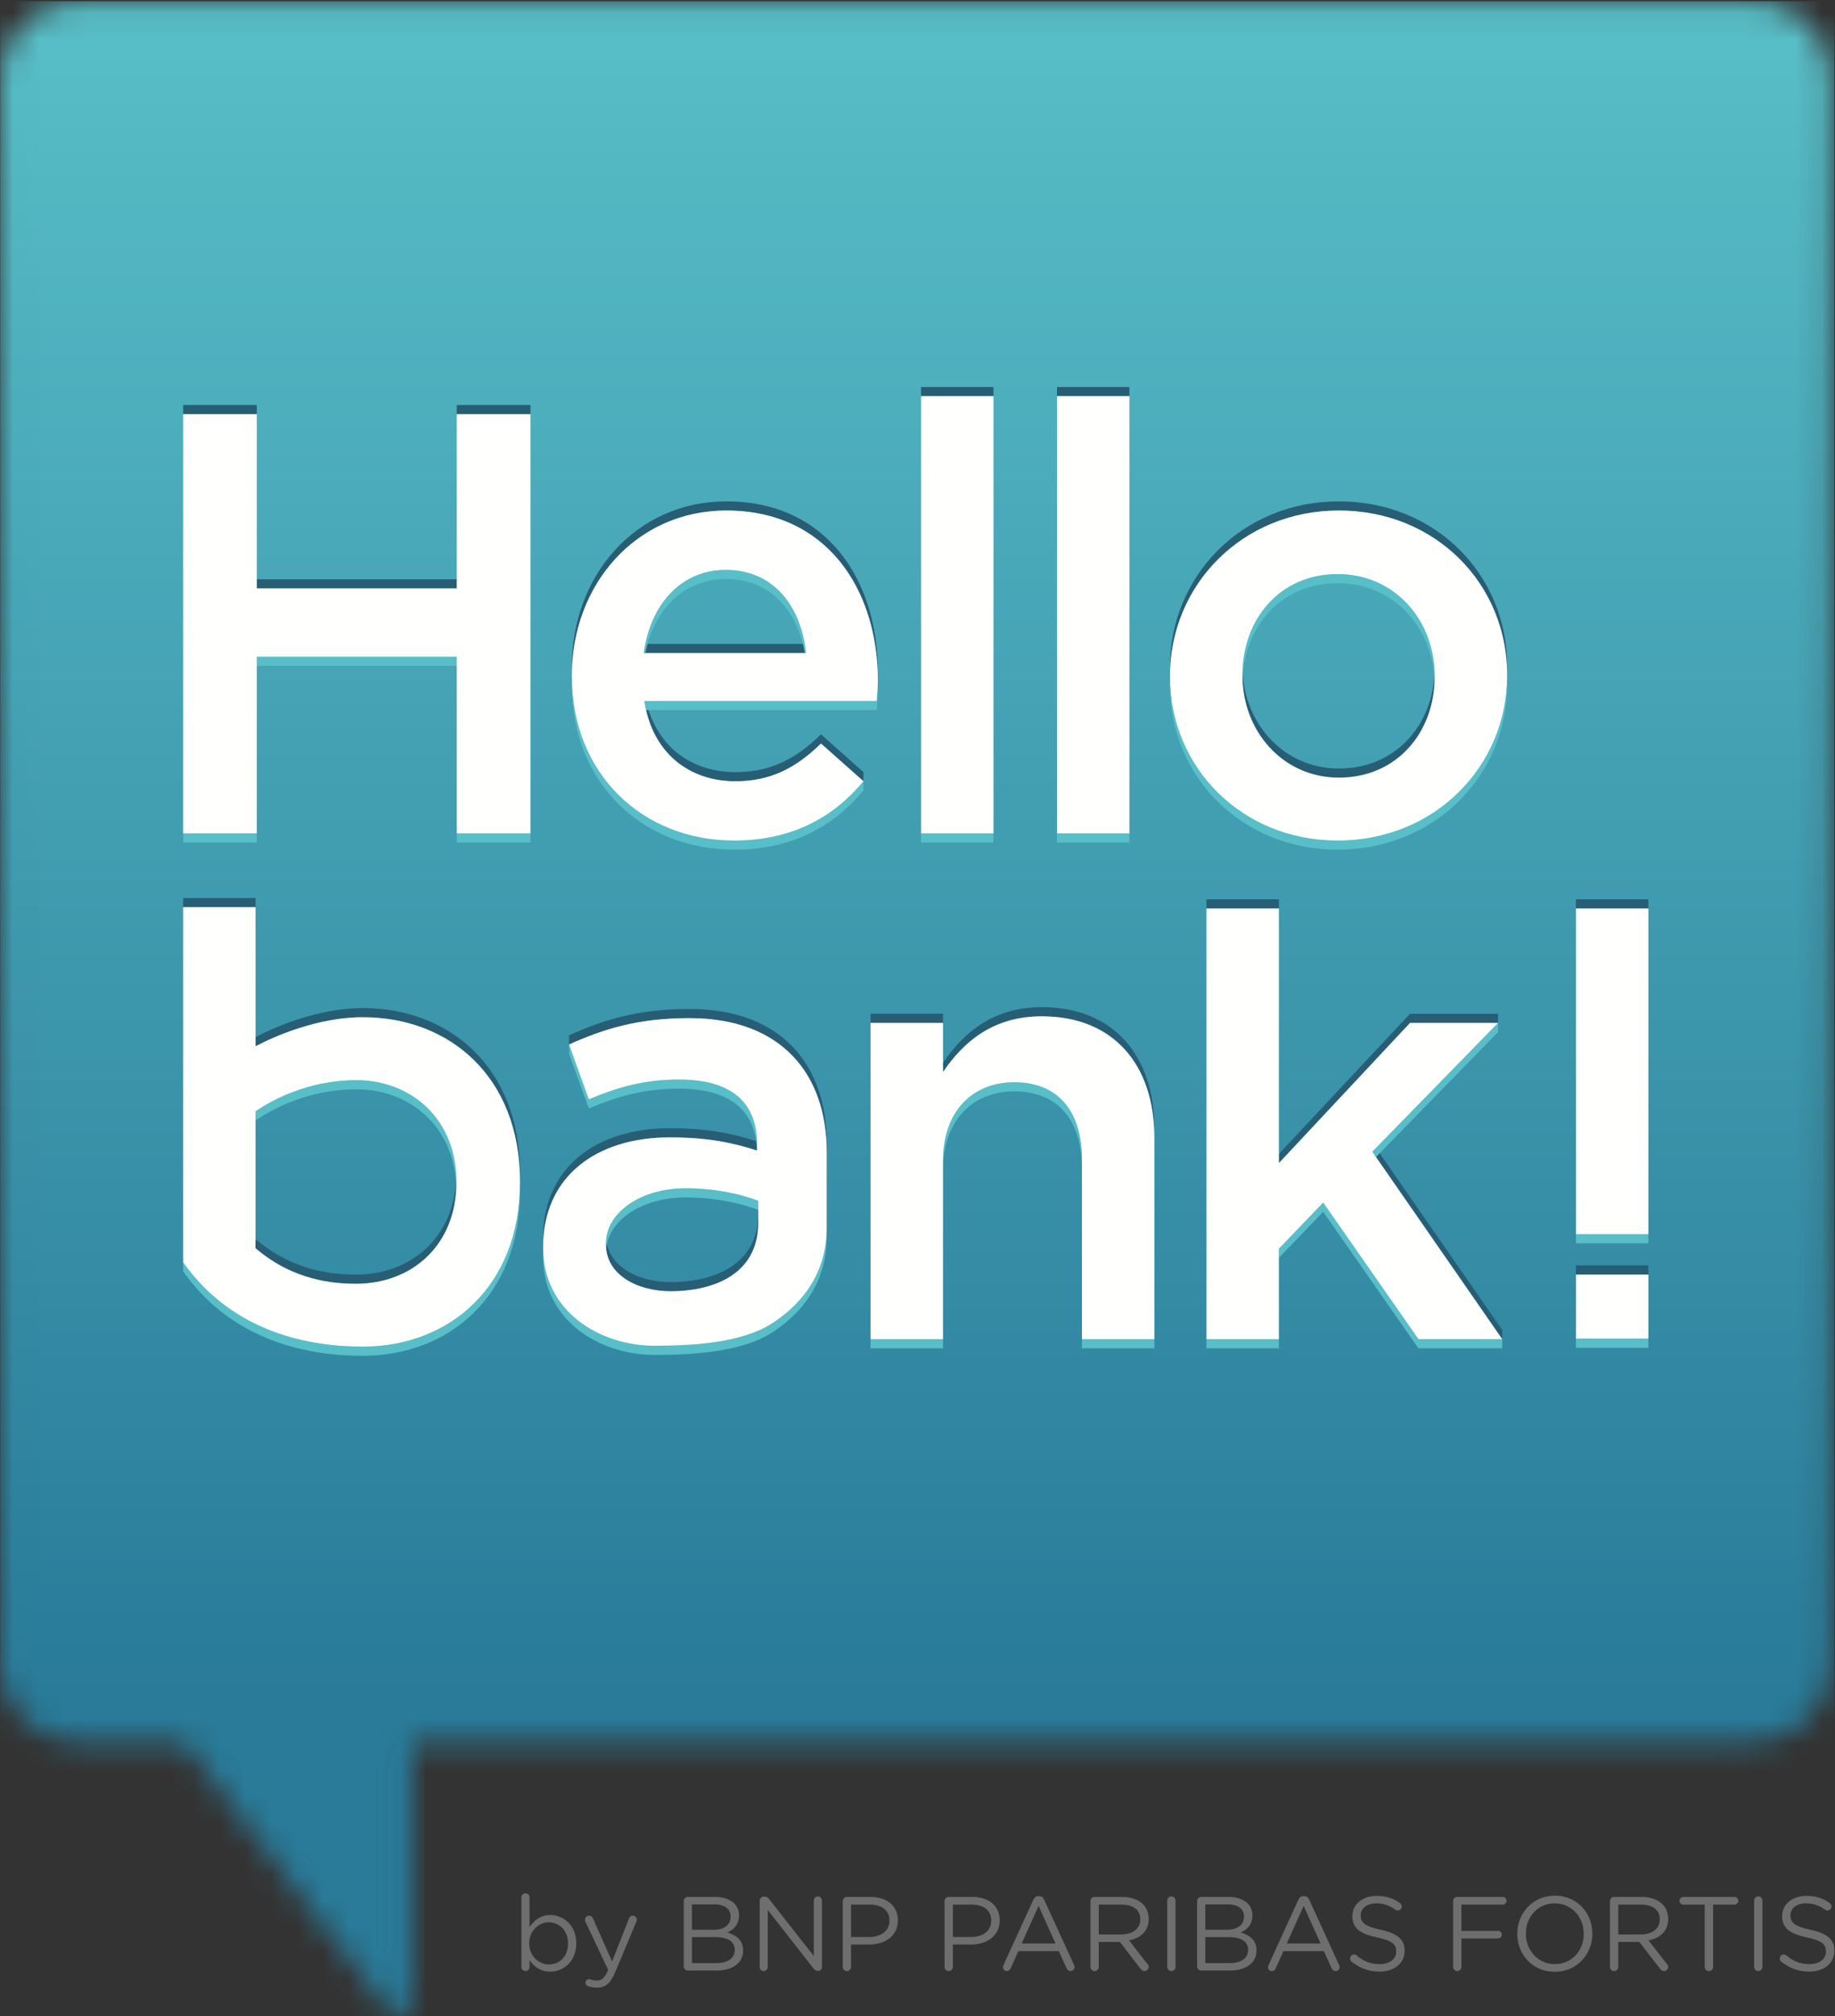 <?xml version="1.0" encoding="UTF-8"?>
<svg width="71px" height="78px" viewBox="0 0 71 78" version="1.1" xmlns="http://www.w3.org/2000/svg" xmlns:xlink="http://www.w3.org/1999/xlink">
    <rect x="0" y="0" width="71" height="78" fill="#333333" stroke="none"/>
    <!-- Generator: Sketch 52.5 (67469) - http://www.bohemiancoding.com/sketch -->
    <title>HelloB_BNPPF_BL_Square_Q</title>
    <desc>Created with Sketch.</desc>
    <defs>
        <path d="M15.593,77.993 L15.44,77.993 C15.293,77.965 15.123,77.864 14.943,77.683 L7.087,67.37 L3.012,67.37 C1.427,67.37 0.118,66.129 0.007,64.571 L0.007,2.846 C0.118,1.288 1.427,0.047 3.012,0.047 L67.854,0.047 C69.511,0.047 70.866,1.403 70.866,3.059 L70.866,64.358 C70.866,66.015 69.511,67.37 67.854,67.37 L15.945,67.37 L15.945,77.268 C15.945,77.698 15.808,77.947 15.593,77.993 Z" id="path-1"></path>
        <linearGradient x1="49.917%" y1="0.414%" x2="49.917%" y2="84.318%" id="linearGradient-3">
            <stop stop-color="#58BEC7" offset="0%"></stop>
            <stop stop-color="#297B99" offset="100%"></stop>
        </linearGradient>
    </defs>
    <g id="API-Products" stroke="none" stroke-width="1" fill="none" fill-rule="evenodd">
        <g id="API-Products-page-scroll-2" transform="translate(-477, -345)">
            <g id="API's" transform="translate(0, 290)">
                <g id="Card" transform="translate(362, 1)">
                    <g id="HelloB_BNPPF_BL_Square_Q" transform="translate(115, 54)">
                        <g id="Group-3">
                            <mask id="mask-2" fill="white">
                                <use xlink:href="#path-1"></use>
                            </mask>
                            <g id="Clip-2"></g>
                            <polygon id="Fill-1" fill="url(#linearGradient-3)" mask="url(#mask-2)" points="0.007 77.993 70.976 77.993 70.976 0.047 0.007 0.047"></polygon>
                        </g>
                        <polygon id="Fill-4" fill="#275E75" points="7.087 16.021 9.936 16.021 9.936 15.667 7.087 15.667"></polygon>
                        <polygon id="Fill-5" fill="#275E75" points="9.936 22.763 17.674 22.763 17.674 22.408 9.936 22.408"></polygon>
                        <polygon id="Fill-6" fill="#275E75" points="17.674 16.021 20.524 16.021 20.524 15.667 17.674 15.667"></polygon>
                        <polygon id="Fill-7" fill="#58BEC7" points="9.936 25.759 17.674 25.759 17.674 25.404 9.936 25.404"></polygon>
                        <polygon id="Fill-8" fill="#58BEC7" points="7.087 32.592 9.936 32.592 9.936 32.238 7.087 32.238"></polygon>
                        <polygon id="Fill-9" fill="#58BEC7" points="17.674 32.592 20.524 32.592 20.524 32.238 17.674 32.238"></polygon>
                        <polyline id="Fill-10" fill="#FFFFFE" points="7.087 16.021 9.936 16.021 9.936 22.763 17.674 22.763 17.674 16.021 20.524 16.021 20.524 32.238 17.674 32.238 17.674 25.404 9.936 25.404 9.936 32.238 7.087 32.238 7.087 16.021"></polyline>
                        <path d="M28.105,19.749 C31.927,19.749 33.892,22.699 33.962,26.139 C33.964,26.084 33.966,26.03 33.966,25.975 C33.966,22.454 31.997,19.395 28.105,19.395 C24.606,19.395 22.127,22.268 22.127,25.767 L22.127,25.814 C22.127,25.865 22.13,25.915 22.131,25.966 C22.203,22.538 24.658,19.749 28.105,19.749" id="Fill-11" fill="#275E75"></path>
                        <path d="M31.186,25.265 C31.174,25.145 31.158,25.027 31.137,24.91 L24.967,24.91 C24.944,25.026 24.923,25.144 24.907,25.265 L31.186,25.265" id="Fill-12" fill="#275E75"></path>
                        <path d="M28.452,29.868 C26.756,29.868 25.407,28.887 24.998,27.117 L24.93,27.117 C25.232,29.11 26.645,30.222 28.452,30.222 C29.819,30.222 30.792,29.712 31.765,28.763 L33.41,30.222 L33.41,29.868 L31.765,28.408 C30.792,29.358 29.819,29.868 28.452,29.868" id="Fill-13" fill="#275E75"></path>
                        <path d="M28.083,22.044 C26.367,22.044 25.162,23.365 24.907,25.265 L24.967,25.265 C25.317,23.557 26.476,22.398 28.083,22.398 C29.813,22.398 30.855,23.631 31.137,25.265 L31.186,25.265 C31,23.457 29.936,22.044 28.083,22.044" id="Fill-14" fill="#58BEC7"></path>
                        <path d="M28.407,32.516 C24.909,32.516 22.203,30.012 22.131,26.32 C22.129,26.372 22.127,26.424 22.127,26.476 L22.127,26.522 C22.127,30.298 24.861,32.87 28.407,32.87 C30.652,32.87 32.251,31.967 33.41,30.576 L33.41,30.222 C32.251,31.612 30.652,32.516 28.407,32.516" id="Fill-15" fill="#58BEC7"></path>
                        <path d="M33.92,27.117 L24.93,27.117 C24.949,27.239 24.972,27.357 24.998,27.472 L33.92,27.472 C33.943,27.195 33.966,26.939 33.966,26.684 C33.966,26.62 33.964,26.557 33.962,26.493 C33.956,26.695 33.938,26.9 33.92,27.117" id="Fill-16" fill="#58BEC7"></path>
                        <path d="M31.186,25.265 C31,23.457 29.936,22.044 28.083,22.044 C26.367,22.044 25.162,23.365 24.907,25.265 L31.186,25.265 Z M22.127,26.168 L22.127,26.122 C22.127,22.623 24.606,19.749 28.105,19.749 C31.997,19.749 33.966,22.809 33.966,26.33 C33.966,26.585 33.943,26.841 33.92,27.117 L24.93,27.117 C25.232,29.11 26.645,30.222 28.452,30.222 C29.819,30.222 30.792,29.712 31.765,28.763 L33.41,30.222 C32.251,31.612 30.652,32.516 28.407,32.516 C24.861,32.516 22.127,29.944 22.127,26.168 Z" id="Fill-17" fill="#FFFFFE"></path>
                        <polygon id="Fill-18" fill="#275E75" points="35.637 15.324 38.44 15.324 38.44 14.97 35.637 14.97"></polygon>
                        <polygon id="Fill-19" fill="#58BEC7" points="35.637 32.592 38.44 32.592 38.44 32.238 35.637 32.238"></polygon>
                        <polygon id="Fill-20" fill="#FFFFFE" points="35.637 32.238 38.44 32.238 38.44 15.324 35.637 15.324"></polygon>
                        <polygon id="Fill-21" fill="#275E75" points="40.896 15.324 43.699 15.324 43.699 14.97 40.896 14.97"></polygon>
                        <polygon id="Fill-22" fill="#58BEC7" points="40.896 32.592 43.699 32.592 43.699 32.238 40.896 32.238"></polygon>
                        <polygon id="Fill-23" fill="#FFFFFE" points="40.896 32.238 43.699 32.238 43.699 15.324 40.896 15.324"></polygon>
                        <path d="M51.803,19.395 C48.05,19.395 45.27,22.292 45.27,25.79 L45.27,25.837 C45.27,25.888 45.272,25.939 45.273,25.991 C45.354,22.562 48.105,19.749 51.803,19.749 C55.502,19.749 58.229,22.516 58.31,25.943 C58.311,25.892 58.313,25.841 58.313,25.79 L58.313,25.744 C58.313,22.245 55.557,19.395 51.803,19.395" id="Fill-24" fill="#275E75"></path>
                        <path d="M48.073,26.145 C48.073,28.276 49.627,30.083 51.803,30.083 C54.075,30.083 55.511,28.3 55.511,26.191 L55.511,26.145 C55.511,26.094 55.509,26.045 55.508,25.995 C55.438,28.034 54.017,29.729 51.803,29.729 C49.677,29.729 48.147,28.005 48.077,25.939 C48.075,25.992 48.073,26.045 48.073,26.099 L48.073,26.145" id="Fill-25" fill="#275E75"></path>
                        <path d="M55.511,26.145 C55.511,23.99 53.959,22.206 51.757,22.206 C49.51,22.206 48.073,23.968 48.073,26.099 L48.073,26.145 C48.073,26.194 48.075,26.244 48.077,26.293 C48.147,24.234 49.566,22.56 51.757,22.56 C53.907,22.56 55.438,24.262 55.508,26.349 C55.509,26.297 55.511,26.244 55.511,26.191 L55.511,26.145" id="Fill-26" fill="#58BEC7"></path>
                        <path d="M51.757,32.516 C48.082,32.516 45.354,29.75 45.273,26.345 C45.272,26.396 45.27,26.447 45.27,26.499 L45.27,26.545 C45.27,30.021 48.027,32.87 51.757,32.87 C55.533,32.87 58.313,29.975 58.313,26.499 L58.313,26.453 C58.313,26.401 58.311,26.349 58.31,26.298 C58.229,29.705 55.478,32.516 51.757,32.516" id="Fill-27" fill="#58BEC7"></path>
                        <path d="M55.511,26.191 L55.511,26.145 C55.511,23.99 53.959,22.206 51.757,22.206 C49.51,22.206 48.073,23.968 48.073,26.099 L48.073,26.145 C48.073,28.276 49.627,30.083 51.803,30.083 C54.075,30.083 55.511,28.3 55.511,26.191 Z M45.27,26.191 L45.27,26.145 C45.27,22.646 48.05,19.749 51.803,19.749 C55.557,19.749 58.313,22.6 58.313,26.099 L58.313,26.145 C58.313,29.62 55.533,32.516 51.757,32.516 C48.027,32.516 45.27,29.666 45.27,26.191 Z" id="Fill-28" fill="#FFFFFE"></path>
                        <polygon id="Fill-29" fill="#275E75" points="60.976 35.144 63.779 35.144 63.779 34.79 60.976 34.79"></polygon>
                        <polygon id="Fill-30" fill="#58BEC7" points="60.976 48.097 63.779 48.097 63.779 47.743 60.976 47.743"></polygon>
                        <polygon id="Fill-31" fill="#FFFFFE" points="60.976 47.743 63.779 47.743 63.779 35.144 60.976 35.144"></polygon>
                        <polygon id="Fill-32" fill="#275E75" points="60.976 49.305 63.779 49.305 63.779 48.951 60.976 48.951"></polygon>
                        <polygon id="Fill-33" fill="#58BEC7" points="60.976 52.138 63.779 52.138 63.779 51.783 60.976 51.783"></polygon>
                        <polygon id="Fill-34" fill="#FFFFFE" points="60.976 51.783 63.779 51.783 63.779 49.305 60.976 49.305"></polygon>
                        <polygon id="Fill-35" fill="#275E75" points="33.683 39.57 36.487 39.57 36.487 39.216 33.683 39.216"></polygon>
                        <path d="M40.31,38.961 C38.41,38.961 37.275,39.957 36.487,41.116 L36.487,41.47 C37.275,40.312 38.41,39.315 40.31,39.315 C43.067,39.315 44.666,41.169 44.666,44.02 L44.666,43.665 C44.666,40.815 43.067,38.961 40.31,38.961" id="Fill-36" fill="#275E75"></path>
                        <path d="M41.862,44.852 C41.862,42.954 40.912,41.865 39.243,41.865 C37.622,41.865 36.487,42.999 36.487,44.9 L36.487,45.254 C36.487,43.354 37.622,42.219 39.243,42.219 C40.912,42.219 41.862,43.308 41.862,45.207 L41.862,44.852" id="Fill-37" fill="#58BEC7"></path>
                        <polygon id="Fill-38" fill="#58BEC7" points="33.683 52.158 36.487 52.158 36.487 51.803 33.683 51.803"></polygon>
                        <polygon id="Fill-39" fill="#58BEC7" points="41.862 52.158 44.666 52.158 44.666 51.803 41.862 51.803"></polygon>
                        <path d="M33.683,39.57 L36.487,39.57 L36.487,41.47 C37.275,40.312 38.41,39.315 40.31,39.315 C43.067,39.315 44.666,41.169 44.666,44.02 L44.666,51.803 L41.862,51.803 L41.862,44.852 C41.862,42.954 40.912,41.865 39.243,41.865 C37.622,41.865 36.487,42.999 36.487,44.9 L36.487,51.803 L33.683,51.803 L33.683,39.57" id="Fill-40" fill="#FFFFFE"></path>
                        <polyline id="Fill-41" fill="#275E75" points="49.483 44.993 54.557 39.57 57.963 39.57 57.963 39.216 54.557 39.216 49.483 44.638 49.483 44.993"></polyline>
                        <polyline id="Fill-42" fill="#275E75" points="53.24 44.405 53.097 44.552 58.124 51.803 58.124 51.449 53.24 44.405"></polyline>
                        <polygon id="Fill-43" fill="#275E75" points="46.68 35.144 49.483 35.144 49.483 34.79 46.68 34.79"></polygon>
                        <polyline id="Fill-44" fill="#58BEC7" points="53.24 44.759 57.963 39.925 57.963 39.57 53.097 44.552 53.24 44.759"></polyline>
                        <polyline id="Fill-45" fill="#58BEC7" points="54.881 51.803 51.197 46.521 49.483 48.305 49.483 48.66 51.197 46.876 54.881 52.158 58.124 52.158 58.124 51.803 54.881 51.803"></polyline>
                        <polygon id="Fill-46" fill="#58BEC7" points="46.68 52.158 49.483 52.158 49.483 51.803 46.68 51.803"></polygon>
                        <polyline id="Fill-47" fill="#FFFFFE" points="46.68 35.144 49.483 35.144 49.483 44.993 54.557 39.57 57.963 39.57 53.097 44.552 58.124 51.803 54.881 51.803 51.197 46.521 49.483 48.305 49.483 51.803 46.68 51.803 46.68 35.144"></polyline>
                        <path d="M13.78,49.66 C15.951,49.66 17.659,48.155 17.659,45.746 L17.659,45.698 C17.659,45.647 17.657,45.597 17.655,45.547 C17.584,47.865 15.904,49.306 13.78,49.306 C12.914,49.306 11.353,49.189 9.886,47.93 L9.884,48.283 C11.352,49.544 12.914,49.66 13.78,49.66" id="Fill-48" fill="#275E75"></path>
                        <polygon id="Fill-49" fill="#275E75" points="7.087 35.093 9.888 35.093 9.888 34.739 7.087 34.739"></polygon>
                        <path d="M14.037,38.996 C12.264,38.996 10.553,39.767 9.888,40.12 L9.888,40.474 C10.553,40.121 12.264,39.35 14.037,39.35 C17.342,39.35 20.046,41.586 20.115,45.544 C20.116,45.493 20.118,45.443 20.118,45.392 L20.118,45.344 C20.118,41.289 17.385,38.996 14.037,38.996" id="Fill-50" fill="#275E75"></path>
                        <path d="M9.886,48.285 L9.888,47.712 L9.888,47.358 L9.884,48.283 C9.885,48.284 9.885,48.284 9.886,48.285" id="Fill-51" fill="#58BEC7"></path>
                        <path d="M14.037,52.093 C12.04,52.093 9.039,51.594 7.087,48.831 L7.087,49.185 C9.039,51.948 12.04,52.448 14.037,52.448 C17.354,52.448 20.118,50.153 20.118,46.1 L20.118,46.053 C20.118,46.001 20.116,45.95 20.115,45.898 C20.046,49.855 17.311,52.093 14.037,52.093" id="Fill-52" fill="#58BEC7"></path>
                        <path d="M17.659,45.698 C17.659,43.337 15.951,41.784 13.78,41.784 C11.928,41.784 10.494,42.568 9.888,42.991 L9.888,43.345 C10.494,42.922 11.928,42.139 13.78,42.139 C15.904,42.139 17.584,43.625 17.655,45.901 C17.657,45.849 17.659,45.798 17.659,45.746 L17.659,45.698" id="Fill-53" fill="#58BEC7"></path>
                        <path d="M17.659,45.746 C17.659,48.155 15.951,49.66 13.78,49.66 C12.914,49.66 11.352,49.544 9.884,48.283 L9.888,47.358 L9.888,42.991 C10.494,42.568 11.928,41.784 13.78,41.784 C15.951,41.784 17.659,43.337 17.659,45.698 L17.659,45.746 Z M14.037,39.35 C12.264,39.35 10.553,40.121 9.888,40.474 L9.888,35.093 L7.087,35.093 L7.087,48.831 C9.039,51.594 12.04,52.093 14.037,52.093 C17.354,52.093 20.118,49.798 20.118,45.746 L20.118,45.698 C20.118,41.643 17.385,39.35 14.037,39.35 Z" id="Fill-54" fill="#FFFFFE"></path>
                        <path d="M25.91,43.998 C27.392,43.998 28.343,44.205 29.292,44.506 L29.292,44.275 C29.292,44.232 29.288,44.192 29.287,44.15 C28.34,43.849 27.389,43.644 25.91,43.644 C23.059,43.644 21.014,45.171 21.014,47.882 L21.014,47.928 C21.014,47.976 21.017,48.022 21.018,48.069 C21.101,45.464 23.118,43.998 25.91,43.998" id="Fill-55" fill="#275E75"></path>
                        <path d="M23.445,48.143 C23.445,49.302 24.636,49.95 25.957,49.95 C27.41,49.95 29.339,49.421 29.339,47.289 L29.339,46.935 C29.339,49.067 27.41,49.596 25.957,49.596 C24.693,49.596 23.551,49.001 23.454,47.934 C23.449,47.988 23.445,48.042 23.445,48.097 L23.445,48.143" id="Fill-56" fill="#275E75"></path>
                        <path d="M26.674,39.031 C24.682,39.031 23.361,39.448 22.017,40.05 L22.017,40.405 C23.361,39.802 24.682,39.385 26.674,39.385 C30.288,39.385 31.986,41.607 31.986,44.552 C31.986,44.325 31.986,44.197 31.986,44.197 C31.986,41.253 30.288,39.031 26.674,39.031" id="Fill-57" fill="#275E75"></path>
                        <path d="M22.781,42.879 C23.893,42.416 24.913,42.115 26.28,42.115 C28.177,42.115 29.234,42.899 29.287,44.505 C29.289,44.505 29.29,44.506 29.292,44.506 L29.292,44.275 C29.292,42.583 28.226,41.761 26.28,41.761 C24.913,41.761 23.893,42.062 22.781,42.525 L22.017,40.405 C22.017,40.405 22.039,40.749 22.017,40.759 L22.781,42.879" id="Fill-58" fill="#58BEC7"></path>
                        <path d="M26.534,45.967 C24.774,45.967 23.445,46.915 23.445,48.097 L23.445,48.143 C23.445,48.193 23.45,48.24 23.454,48.288 C23.57,47.184 24.856,46.321 26.534,46.321 C27.624,46.321 28.62,46.53 29.339,46.806 L29.339,46.452 C28.62,46.175 27.624,45.967 26.534,45.967" id="Fill-59" fill="#58BEC7"></path>
                        <path d="M29.886,51.185 C28.656,51.987 26.639,52.059 25.306,52.059 C23.256,52.059 21.101,50.788 21.018,48.423 C21.017,48.479 21.014,48.534 21.014,48.59 L21.014,48.637 C21.014,51.092 23.215,52.413 25.306,52.413 C26.639,52.413 28.656,52.341 29.886,51.539 C31.68,50.368 31.986,48.844 31.986,47.883 C31.986,47.762 31.986,47.644 31.986,47.529 C31.986,48.49 31.68,50.013 29.886,51.185" id="Fill-60" fill="#58BEC7"></path>
                        <path d="M29.339,46.452 C28.62,46.175 27.624,45.967 26.534,45.967 C24.774,45.967 23.445,46.915 23.445,48.097 L23.445,48.143 C23.445,49.302 24.636,49.95 25.957,49.95 C27.41,49.95 29.339,49.421 29.339,47.289 L29.339,46.452 Z M29.886,51.185 C28.656,51.987 26.639,52.059 25.306,52.059 C23.215,52.059 21.014,50.738 21.014,48.282 L21.014,48.236 C21.014,45.526 23.059,43.998 25.91,43.998 C27.392,43.998 28.343,44.205 29.292,44.506 L29.292,44.275 C29.292,42.583 28.226,41.761 26.28,41.761 C24.913,41.761 23.893,42.062 22.781,42.525 L22.017,40.405 C23.361,39.802 24.682,39.385 26.674,39.385 C30.288,39.385 31.986,41.607 31.986,44.552 C31.986,44.552 31.986,45.812 31.986,47.529 C31.986,48.49 31.68,50.013 29.886,51.185 Z" id="Fill-61" fill="#FFFFFE"></path>
                        <path d="M21.978,75.183 L21.978,75.175 C21.978,74.678 21.636,74.361 21.237,74.361 C20.847,74.361 20.477,74.69 20.477,75.171 L20.477,75.179 C20.477,75.667 20.847,75.993 21.237,75.993 C21.644,75.993 21.978,75.691 21.978,75.183 Z M20.175,73.397 C20.175,73.307 20.245,73.238 20.33,73.238 C20.42,73.238 20.489,73.307 20.489,73.397 L20.489,74.548 C20.66,74.296 20.908,74.08 21.294,74.08 C21.799,74.08 22.299,74.479 22.299,75.171 L22.299,75.179 C22.299,75.866 21.803,76.273 21.294,76.273 C20.904,76.273 20.651,76.062 20.489,75.826 L20.489,76.09 C20.489,76.175 20.424,76.249 20.334,76.249 C20.245,76.249 20.175,76.175 20.175,76.09 L20.175,73.397 Z" id="Fill-62" fill="#6D6E6D"></path>
                        <path d="M22.751,76.831 C22.703,76.81 22.654,76.77 22.654,76.696 C22.654,76.619 22.719,76.562 22.788,76.562 C22.817,76.562 22.841,76.57 22.865,76.578 C22.927,76.599 22.988,76.615 23.093,76.615 C23.289,76.615 23.402,76.497 23.516,76.241 L23.533,76.208 L22.654,74.344 C22.642,74.316 22.634,74.287 22.634,74.259 C22.634,74.174 22.703,74.105 22.792,74.105 C22.878,74.105 22.922,74.157 22.951,74.227 L23.683,75.879 L24.334,74.222 C24.359,74.157 24.404,74.105 24.485,74.105 C24.57,74.105 24.64,74.174 24.64,74.259 C24.64,74.284 24.631,74.312 24.623,74.336 L23.801,76.297 C23.618,76.733 23.415,76.892 23.097,76.892 C22.959,76.892 22.857,76.867 22.751,76.831" id="Fill-63" fill="#6D6E6D"></path>
                        <path d="M27.728,75.939 C28.16,75.939 28.428,75.748 28.428,75.431 L28.428,75.423 C28.428,75.114 28.168,74.934 27.671,74.934 L26.772,74.934 L26.772,75.939 L27.728,75.939 Z M27.614,74.65 C28.001,74.65 28.27,74.475 28.27,74.141 L28.27,74.133 C28.27,73.852 28.046,73.669 27.639,73.669 L26.772,73.669 L26.772,74.65 L27.614,74.65 Z M26.455,73.543 C26.455,73.453 26.528,73.38 26.613,73.38 L27.667,73.38 C27.993,73.38 28.249,73.474 28.412,73.632 C28.53,73.754 28.595,73.905 28.595,74.088 L28.595,74.096 C28.595,74.466 28.367,74.658 28.143,74.755 C28.481,74.857 28.754,75.052 28.754,75.443 L28.754,75.451 C28.754,75.939 28.343,76.228 27.72,76.228 L26.613,76.228 C26.528,76.228 26.455,76.155 26.455,76.066 L26.455,73.543 Z" id="Fill-64" fill="#6D6E6D"></path>
                        <path d="M29.393,73.527 C29.393,73.441 29.466,73.368 29.552,73.368 L29.596,73.368 C29.67,73.368 29.714,73.405 29.759,73.462 L31.488,75.667 L31.488,73.519 C31.488,73.433 31.558,73.36 31.647,73.36 C31.733,73.36 31.802,73.433 31.802,73.519 L31.802,76.09 C31.802,76.175 31.741,76.241 31.655,76.241 L31.639,76.241 C31.57,76.241 31.521,76.2 31.472,76.143 L29.706,73.885 L29.706,76.09 C29.706,76.175 29.637,76.249 29.548,76.249 C29.462,76.249 29.393,76.175 29.393,76.09 L29.393,73.527" id="Fill-65" fill="#6D6E6D"></path>
                        <path d="M33.633,74.93 C34.105,74.93 34.415,74.678 34.415,74.304 L34.415,74.296 C34.415,73.889 34.109,73.677 33.65,73.677 L32.929,73.677 L32.929,74.93 L33.633,74.93 Z M32.608,73.543 C32.608,73.453 32.681,73.38 32.767,73.38 L33.674,73.38 C34.317,73.38 34.74,73.722 34.74,74.284 L34.74,74.292 C34.74,74.906 34.227,75.223 33.621,75.223 L32.929,75.223 L32.929,76.086 C32.929,76.175 32.856,76.249 32.767,76.249 C32.681,76.249 32.608,76.175 32.608,76.086 L32.608,73.543 Z" id="Fill-66" fill="#6D6E6D"></path>
                        <path d="M37.573,74.93 C38.045,74.93 38.354,74.678 38.354,74.304 L38.354,74.296 C38.354,73.889 38.049,73.677 37.589,73.677 L36.869,73.677 L36.869,74.93 L37.573,74.93 Z M36.547,73.543 C36.547,73.453 36.621,73.38 36.706,73.38 L37.613,73.38 C38.256,73.38 38.68,73.722 38.68,74.284 L38.68,74.292 C38.68,74.906 38.167,75.223 37.561,75.223 L36.869,75.223 L36.869,76.086 C36.869,76.175 36.796,76.249 36.706,76.249 C36.621,76.249 36.547,76.175 36.547,76.086 L36.547,73.543 Z" id="Fill-67" fill="#6D6E6D"></path>
                        <path d="M40.841,75.183 L40.185,73.726 L39.53,75.183 L40.841,75.183 Z M38.827,76.017 L39.982,73.49 C40.023,73.4 40.084,73.348 40.185,73.348 L40.202,73.348 C40.3,73.348 40.364,73.4 40.401,73.49 L41.557,76.013 C41.569,76.041 41.577,76.07 41.577,76.094 C41.577,76.18 41.508,76.249 41.422,76.249 C41.345,76.249 41.292,76.196 41.264,76.131 L40.967,75.476 L39.404,75.476 L39.107,76.139 C39.079,76.208 39.026,76.249 38.953,76.249 C38.871,76.249 38.806,76.184 38.806,76.102 C38.806,76.078 38.81,76.049 38.827,76.017 Z" id="Fill-68" fill="#6D6E6D"></path>
                        <path d="M43.388,74.833 C43.816,74.833 44.121,74.613 44.121,74.247 L44.121,74.239 C44.121,73.889 43.852,73.677 43.392,73.677 L42.514,73.677 L42.514,74.833 L43.388,74.833 Z M42.192,73.543 C42.192,73.453 42.265,73.38 42.351,73.38 L43.417,73.38 C43.767,73.38 44.047,73.486 44.227,73.665 C44.365,73.803 44.446,74.003 44.446,74.227 L44.446,74.235 C44.446,74.703 44.129,74.975 43.685,75.061 L44.393,75.972 C44.426,76.009 44.446,76.045 44.446,76.09 C44.446,76.175 44.365,76.249 44.283,76.249 C44.218,76.249 44.169,76.212 44.133,76.163 L43.331,75.122 L42.514,75.122 L42.514,76.086 C42.514,76.175 42.44,76.249 42.351,76.249 C42.265,76.249 42.192,76.175 42.192,76.086 L42.192,73.543 Z" id="Fill-69" fill="#6D6E6D"></path>
                        <path d="M45.163,73.523 C45.163,73.433 45.236,73.36 45.322,73.36 C45.411,73.36 45.484,73.433 45.484,73.523 L45.484,76.086 C45.484,76.175 45.411,76.249 45.322,76.249 C45.236,76.249 45.163,76.175 45.163,76.086 L45.163,73.523" id="Fill-70" fill="#6D6E6D"></path>
                        <path d="M47.592,75.939 C48.023,75.939 48.292,75.748 48.292,75.431 L48.292,75.423 C48.292,75.114 48.032,74.934 47.535,74.934 L46.636,74.934 L46.636,75.939 L47.592,75.939 Z M47.478,74.65 C47.865,74.65 48.133,74.475 48.133,74.141 L48.133,74.133 C48.133,73.852 47.91,73.669 47.503,73.669 L46.636,73.669 L46.636,74.65 L47.478,74.65 Z M46.319,73.543 C46.319,73.453 46.392,73.38 46.477,73.38 L47.531,73.38 C47.857,73.38 48.113,73.474 48.276,73.632 C48.394,73.754 48.459,73.905 48.459,74.088 L48.459,74.096 C48.459,74.466 48.231,74.658 48.007,74.755 C48.345,74.857 48.617,75.052 48.617,75.443 L48.617,75.451 C48.617,75.939 48.207,76.228 47.584,76.228 L46.477,76.228 C46.392,76.228 46.319,76.155 46.319,76.066 L46.319,73.543 Z" id="Fill-71" fill="#6D6E6D"></path>
                        <path d="M51.096,75.183 L50.441,73.726 L49.786,75.183 L51.096,75.183 Z M49.082,76.017 L50.237,73.49 C50.278,73.4 50.339,73.348 50.441,73.348 L50.457,73.348 C50.555,73.348 50.62,73.4 50.657,73.49 L51.812,76.013 C51.824,76.041 51.833,76.07 51.833,76.094 C51.833,76.18 51.763,76.249 51.678,76.249 C51.6,76.249 51.548,76.196 51.519,76.131 L51.222,75.476 L49.66,75.476 L49.363,76.139 C49.334,76.208 49.281,76.249 49.208,76.249 C49.127,76.249 49.062,76.184 49.062,76.102 C49.062,76.078 49.066,76.049 49.082,76.017 Z" id="Fill-72" fill="#6D6E6D"></path>
                        <path d="M52.297,75.887 C52.26,75.862 52.236,75.817 52.236,75.765 C52.236,75.675 52.305,75.606 52.391,75.606 C52.431,75.606 52.468,75.622 52.488,75.642 C52.757,75.87 53.025,75.98 53.387,75.98 C53.77,75.98 54.022,75.777 54.022,75.496 L54.022,75.488 C54.022,75.223 53.88,75.073 53.282,74.947 C52.627,74.804 52.325,74.593 52.325,74.125 L52.325,74.117 C52.325,73.669 52.72,73.34 53.261,73.34 C53.636,73.34 53.908,73.433 54.169,73.62 C54.201,73.645 54.238,73.689 54.238,73.751 C54.238,73.836 54.169,73.905 54.083,73.905 C54.047,73.905 54.018,73.897 53.99,73.877 C53.749,73.701 53.517,73.628 53.253,73.628 C52.883,73.628 52.647,73.832 52.647,74.088 L52.647,74.096 C52.647,74.365 52.793,74.515 53.42,74.65 C54.055,74.788 54.348,75.02 54.348,75.455 L54.348,75.463 C54.348,75.952 53.941,76.269 53.375,76.269 C52.96,76.269 52.614,76.139 52.297,75.887" id="Fill-73" fill="#6D6E6D"></path>
                        <path d="M56.224,73.543 C56.224,73.453 56.297,73.38 56.383,73.38 L58.145,73.38 C58.226,73.38 58.291,73.445 58.291,73.527 C58.291,73.608 58.226,73.677 58.145,73.677 L56.545,73.677 L56.545,74.695 L57.962,74.695 C58.043,74.695 58.108,74.76 58.108,74.841 C58.108,74.922 58.043,74.987 57.962,74.987 L56.545,74.987 L56.545,76.086 C56.545,76.175 56.472,76.249 56.383,76.249 C56.297,76.249 56.224,76.175 56.224,76.086 L56.224,73.543" id="Fill-74" fill="#6D6E6D"></path>
                        <path d="M61.278,74.812 L61.278,74.804 C61.278,74.157 60.806,73.628 60.155,73.628 C59.504,73.628 59.04,74.149 59.04,74.796 L59.04,74.804 C59.04,75.451 59.512,75.98 60.163,75.98 C60.814,75.98 61.278,75.459 61.278,74.812 Z M58.706,74.812 L58.706,74.804 C58.706,74.019 59.297,73.331 60.163,73.331 C61.03,73.331 61.612,74.011 61.612,74.796 L61.612,74.804 C61.612,75.59 61.022,76.277 60.155,76.277 C59.288,76.277 58.706,75.598 58.706,74.812 Z" id="Fill-75" fill="#6D6E6D"></path>
                        <path d="M63.488,74.833 C63.915,74.833 64.221,74.613 64.221,74.247 L64.221,74.239 C64.221,73.889 63.952,73.677 63.492,73.677 L62.613,73.677 L62.613,74.833 L63.488,74.833 Z M62.292,73.543 C62.292,73.453 62.365,73.38 62.45,73.38 L63.517,73.38 C63.867,73.38 64.147,73.486 64.326,73.665 C64.465,73.803 64.546,74.003 64.546,74.227 L64.546,74.235 C64.546,74.703 64.229,74.975 63.785,75.061 L64.493,75.972 C64.526,76.009 64.546,76.045 64.546,76.09 C64.546,76.175 64.465,76.249 64.383,76.249 C64.318,76.249 64.269,76.212 64.233,76.163 L63.431,75.122 L62.613,75.122 L62.613,76.086 C62.613,76.175 62.54,76.249 62.45,76.249 C62.365,76.249 62.292,76.175 62.292,76.086 L62.292,73.543 Z" id="Fill-76" fill="#6D6E6D"></path>
                        <path d="M65.958,73.677 L65.132,73.677 C65.051,73.677 64.982,73.612 64.982,73.531 C64.982,73.449 65.051,73.38 65.132,73.38 L67.11,73.38 C67.191,73.38 67.26,73.449 67.26,73.531 C67.26,73.612 67.191,73.677 67.11,73.677 L66.284,73.677 L66.284,76.086 C66.284,76.175 66.211,76.249 66.121,76.249 C66.032,76.249 65.958,76.175 65.958,76.086 L65.958,73.677" id="Fill-77" fill="#6D6E6D"></path>
                        <path d="M67.871,73.523 C67.871,73.433 67.945,73.36 68.03,73.36 C68.12,73.36 68.193,73.433 68.193,73.523 L68.193,76.086 C68.193,76.175 68.12,76.249 68.03,76.249 C67.945,76.249 67.871,76.175 67.871,76.086 L67.871,73.523" id="Fill-78" fill="#6D6E6D"></path>
                        <path d="M68.925,75.887 C68.889,75.862 68.864,75.817 68.864,75.765 C68.864,75.675 68.933,75.606 69.019,75.606 C69.06,75.606 69.096,75.622 69.117,75.642 C69.385,75.87 69.654,75.98 70.016,75.98 C70.398,75.98 70.651,75.777 70.651,75.496 L70.651,75.488 C70.651,75.223 70.508,75.073 69.91,74.947 C69.255,74.804 68.954,74.593 68.954,74.125 L68.954,74.117 C68.954,73.669 69.349,73.34 69.89,73.34 C70.264,73.34 70.537,73.433 70.797,73.62 C70.83,73.645 70.866,73.689 70.866,73.751 C70.866,73.836 70.797,73.905 70.712,73.905 C70.675,73.905 70.647,73.897 70.618,73.877 C70.378,73.701 70.146,73.628 69.882,73.628 C69.511,73.628 69.275,73.832 69.275,74.088 L69.275,74.096 C69.275,74.365 69.422,74.515 70.048,74.65 C70.683,74.788 70.976,75.02 70.976,75.455 L70.976,75.463 C70.976,75.952 70.569,76.269 70.004,76.269 C69.589,76.269 69.243,76.139 68.925,75.887" id="Fill-79" fill="#6D6E6D"></path>
                    </g>
                </g>
            </g>
        </g>
    </g>
</svg>
